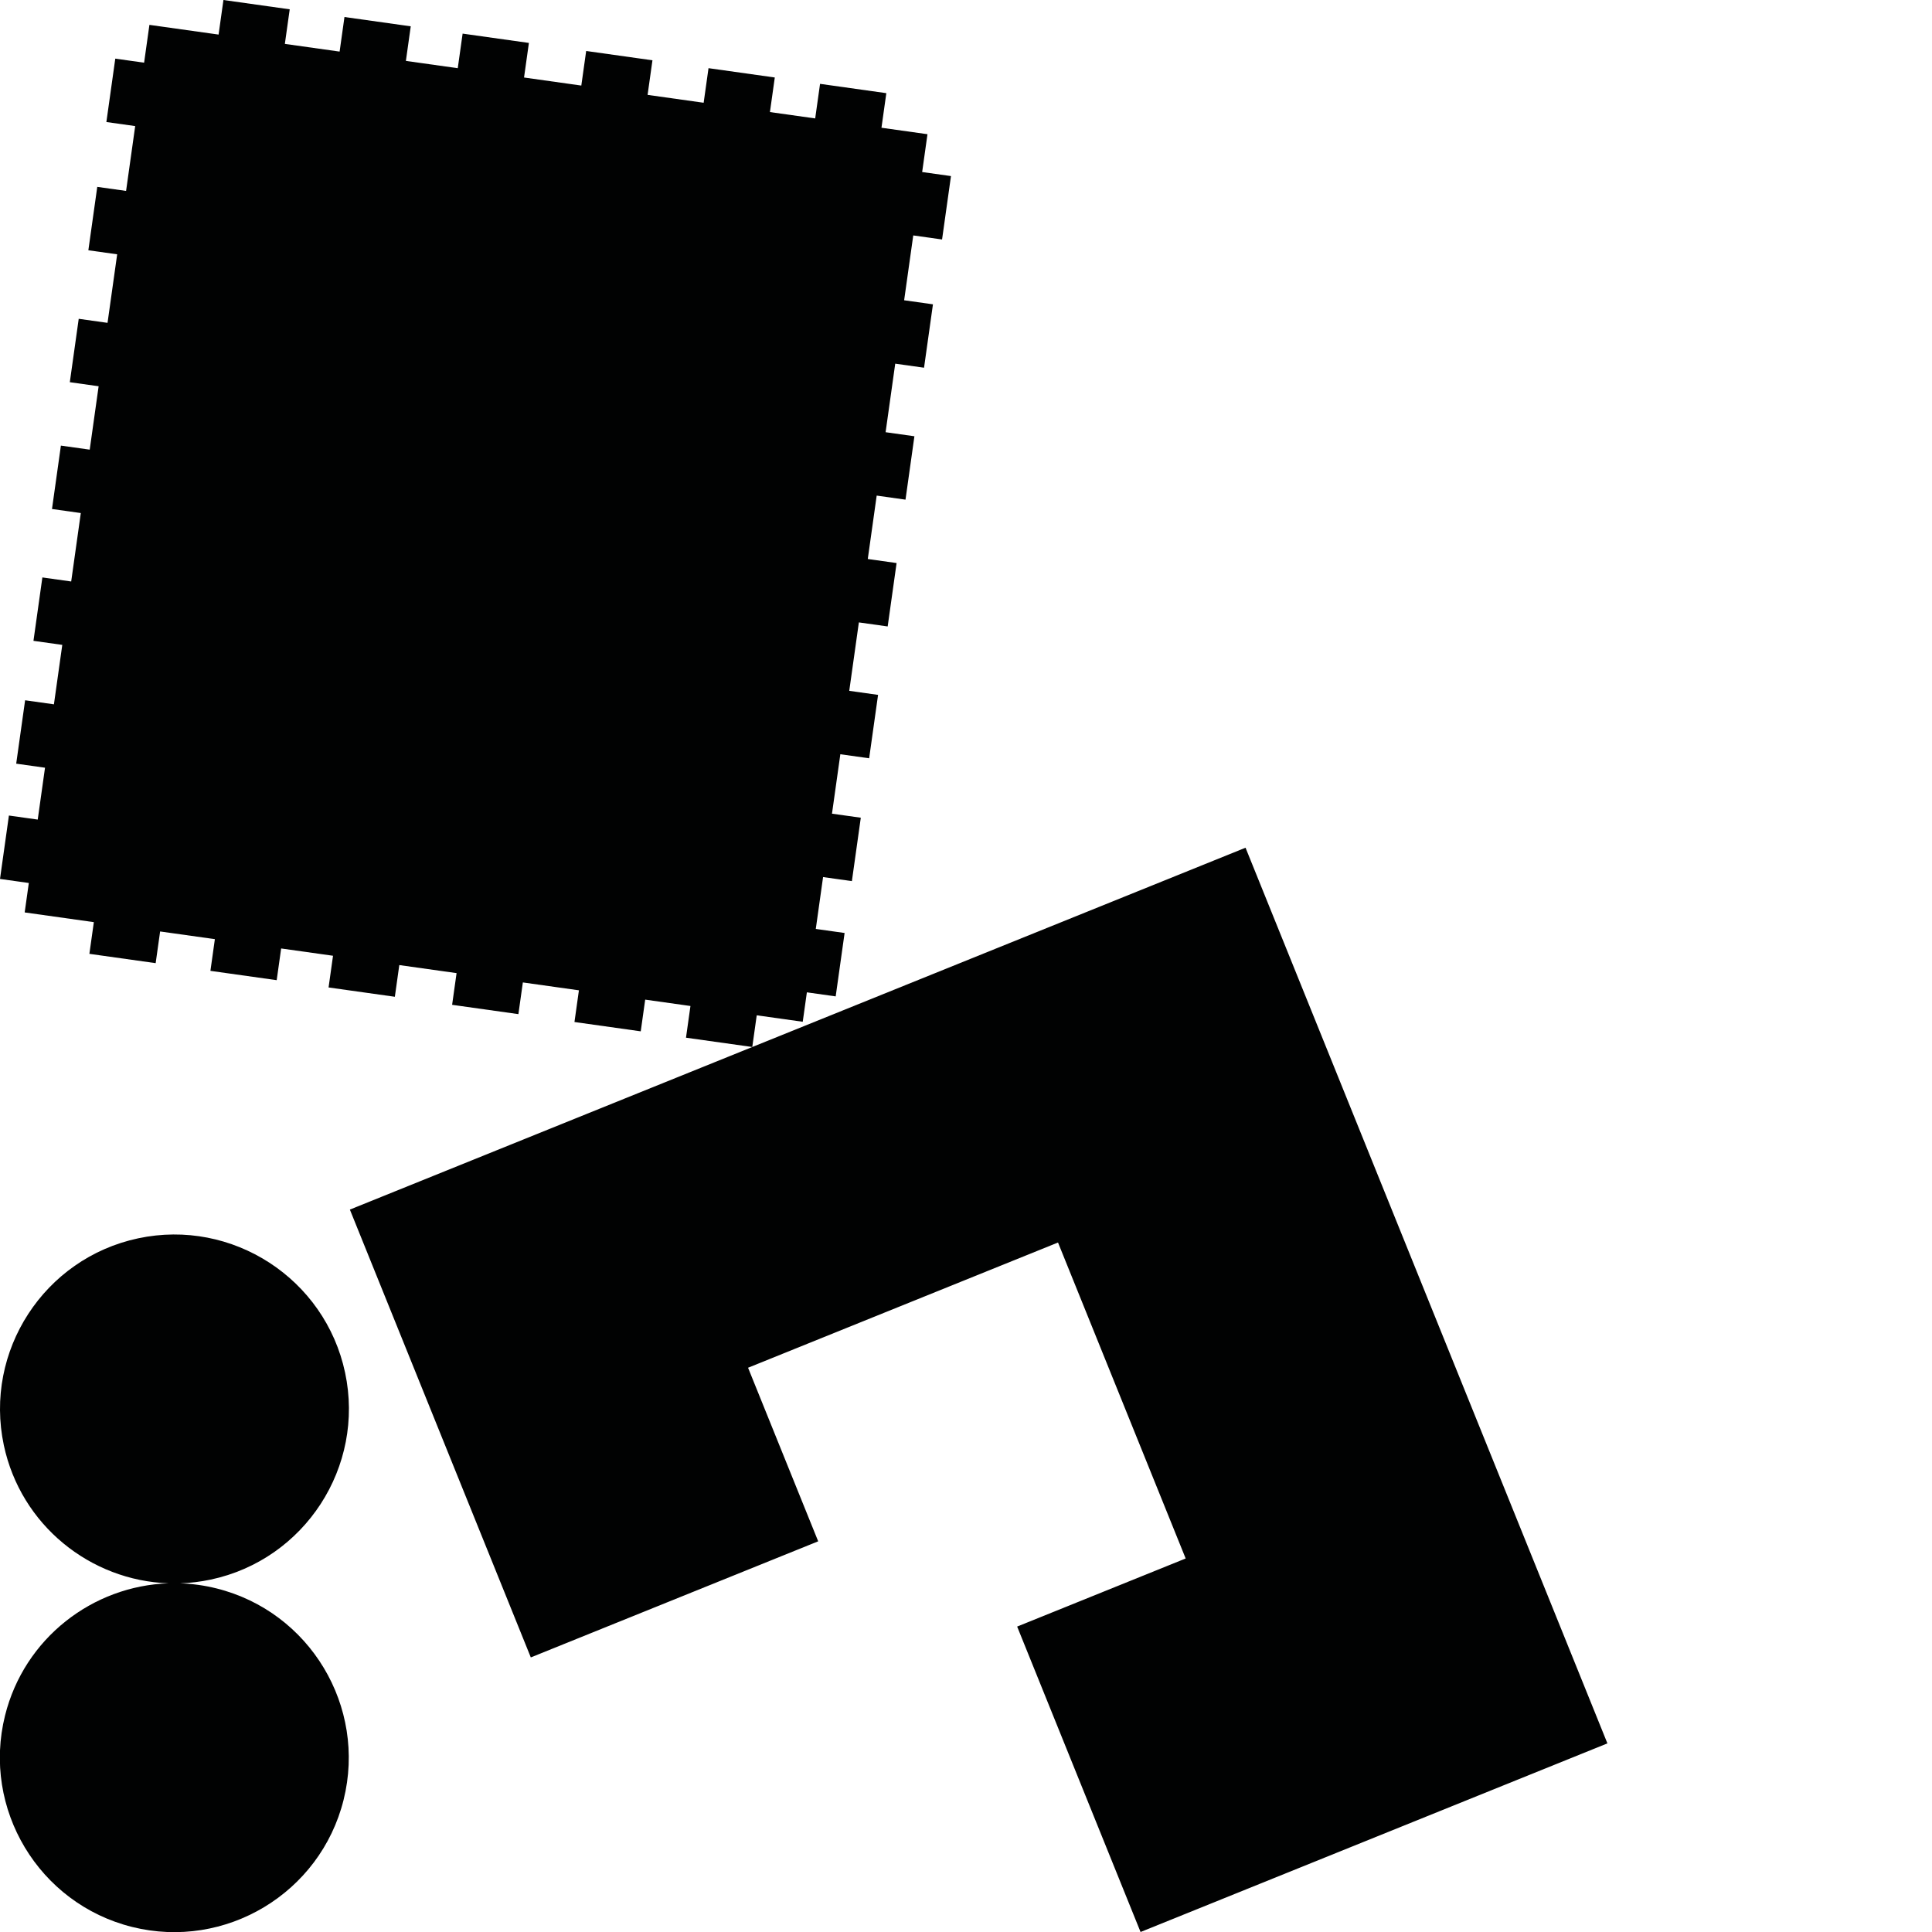 <?xml version="1.0" encoding="utf-8"?>
<!-- Generator: Adobe Illustrator 16.0.0, SVG Export Plug-In . SVG Version: 6.00 Build 0)  -->
<!DOCTYPE svg PUBLIC "-//W3C//DTD SVG 1.1//EN" "http://www.w3.org/Graphics/SVG/1.1/DTD/svg11.dtd">
<svg version="1.1" id="Calque_1" xmlns="http://www.w3.org/2000/svg" xmlns:xlink="http://www.w3.org/1999/xlink" x="0px" y="0px"
	 width="1190.551px" height="1190.551px" viewBox="0 0 1190.551 1190.551" enable-background="new 0 0 1190.551 1190.551"
	 xml:space="preserve">
<g>
	<polygon fill="#010202" points="15.208,562.26 57.827,568.25 55.082,587.783 95.925,593.522 98.67,573.99 132.41,578.731 
		129.665,598.264 170.508,604.005 173.253,584.471 205.218,588.964 202.472,608.497 243.315,614.237 246.06,594.704 
		281.352,599.664 278.607,619.197 319.452,624.937 322.197,605.404 356.744,610.26 353.999,629.793 394.841,635.533 397.586,616 
		425.475,619.92 422.73,639.452 463.573,645.192 466.318,625.659 494.671,629.644 497.219,611.505 514.974,614 520.466,574.93 
		502.711,572.435 507.203,540.473 524.957,542.969 530.448,503.901 512.693,501.406 517.841,464.781 535.594,467.276 
		541.086,428.207 523.331,425.712 529.259,383.539 547.012,386.034 552.504,346.967 534.749,344.471 540.239,305.403 
		557.994,307.898 563.484,268.833 545.73,266.338 551.666,224.1 569.421,226.595 574.911,187.528 557.156,185.033 562.772,145.078 
		580.526,147.573 586.016,108.507 568.262,106.01 571.538,82.704 543.185,78.719 546.18,57.41 505.338,51.67 502.343,72.979 
		474.453,69.059 477.448,47.75 436.606,42.01 433.611,63.32 399.064,58.465 402.059,37.155 361.215,31.415 358.22,52.724 
		322.927,47.764 325.923,26.455 285.08,20.715 282.086,42.024 250.12,37.532 253.115,16.222 212.272,10.482 209.278,31.792 
		175.537,27.05 178.532,5.74 137.689,0 134.695,21.309 92.076,15.32 88.8,38.627 71.043,36.132 65.552,75.198 83.309,77.694 
		77.694,117.649 59.936,115.154 54.446,154.22 72.204,156.717 66.267,198.953 48.51,196.458 43.019,235.523 60.777,238.019 
		55.287,277.088 37.529,274.592 32.039,313.659 49.796,316.154 43.869,358.328 26.111,355.833 20.621,394.901 38.378,397.397 
		33.231,434.022 15.473,431.526 9.983,470.594 27.74,473.09 23.249,505.051 5.491,502.555 0,541.625 17.758,544.12 	"/>
	<polygon fill="#010202" points="767.534,522.385 215.599,745.381 327.096,1021.346 504.189,949.797 460.974,842.837 
		651.974,765.668 730.641,960.376 626.798,1002.332 702.843,1190.551 990.529,1074.317 	"/>
	<path fill="#010202" d="M212.66,845.883c-12.323-57.979-69.522-95.124-127.501-82.801c-57.98,12.324-95.124,69.521-82.801,127.502
		c10.472,49.264,53.341,83.479,101.559,85.094c-46.797,1.543-88.93,33.818-100.805,81.447
		c-14.341,57.516,20.785,115.974,78.3,130.313s115.974-20.784,130.313-78.3c14.34-57.514-20.785-115.974-78.3-130.313
		c-7.497-1.869-15.008-2.891-22.437-3.139c6.243-0.205,12.553-0.96,18.872-2.303C187.839,961.06,224.984,903.862,212.66,845.883z"/>
</g>
</svg>
